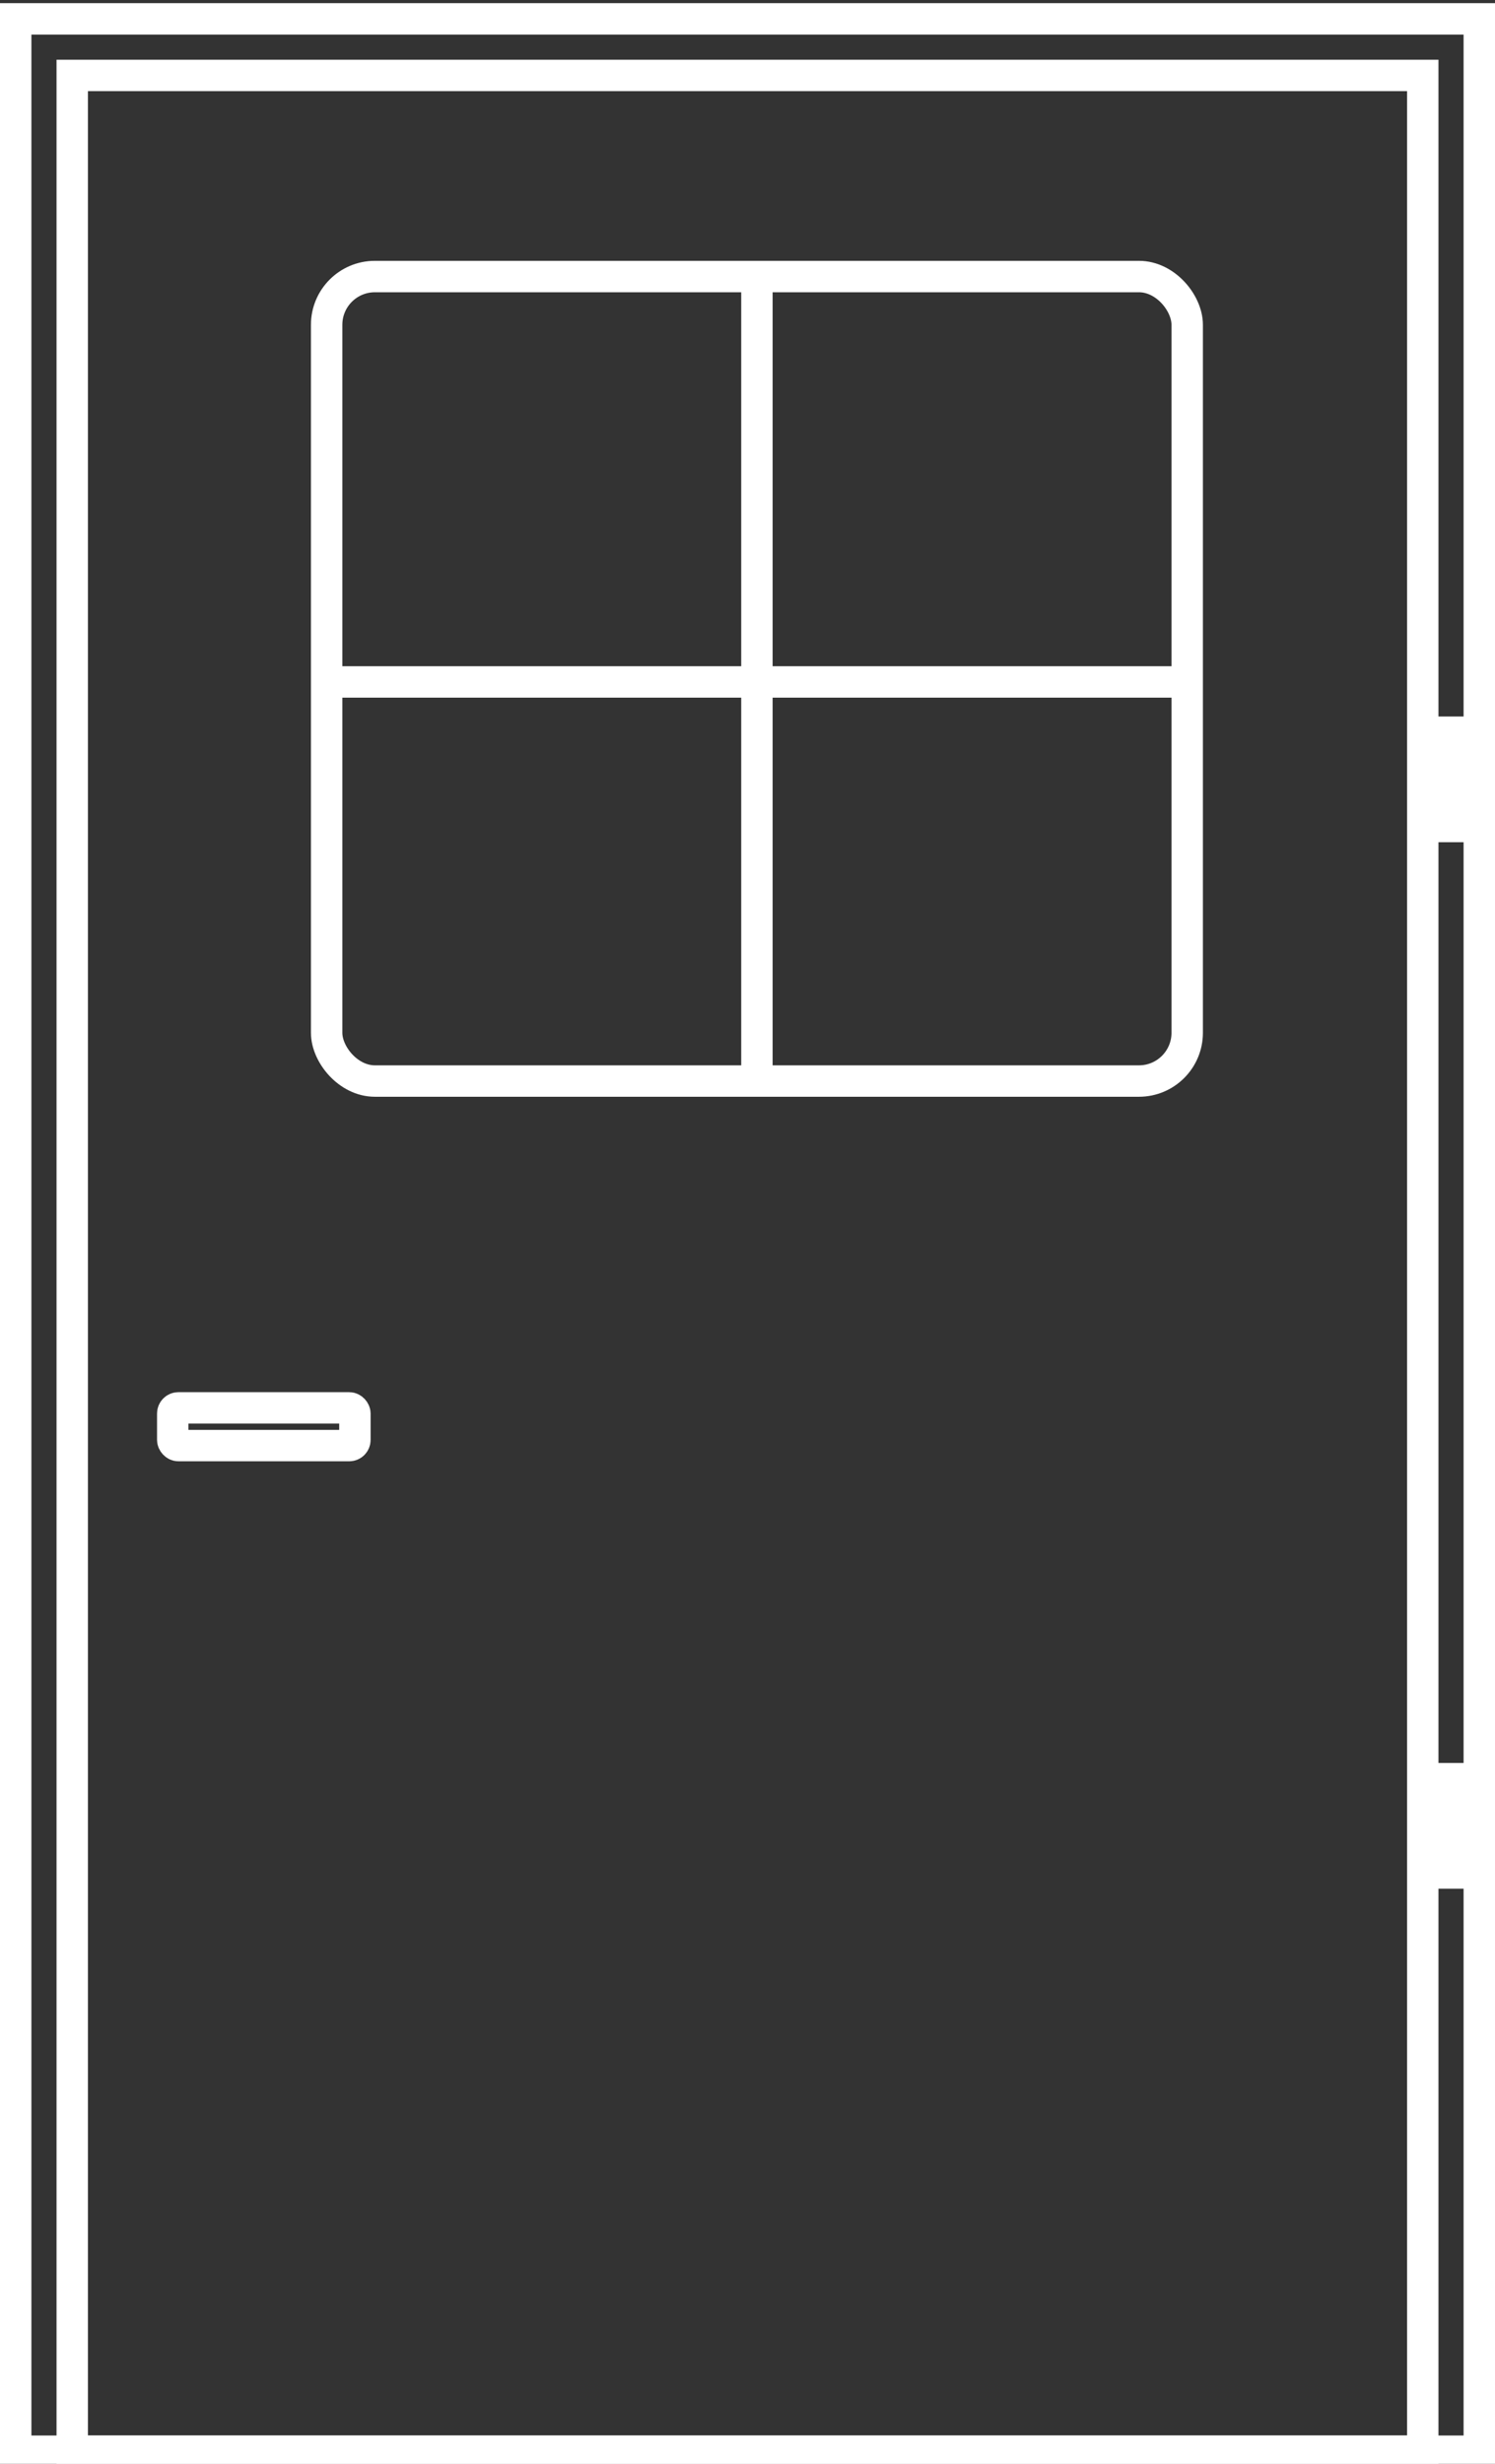 <!DOCTYPE svg PUBLIC "-//W3C//DTD SVG 1.1//EN" "http://www.w3.org/Graphics/SVG/1.1/DTD/svg11.dtd">
<svg xmlns="http://www.w3.org/2000/svg" xmlns:xlink="http://www.w3.org/1999/xlink" width="238px" height="392px" version="1.1"><rect width="100%" height="100%" fill="#333333" stroke="none"/><defs/><g transform="translate(0.5,0.5)"><rect x="2" y="2.5" width="233" height="387" fill="none" stroke="#ffffff" stroke-width="5" pointer-events="none"/><rect x="11" y="11.5" width="215" height="378" fill="none" stroke="#ffffff" stroke-width="5" pointer-events="none"/><rect x="27" y="223.5" width="29" height="6" rx="0.9" ry="0.9" fill="none" stroke="#ffffff" stroke-width="5" pointer-events="none"/><path d="M 230.5 133.5 L 230.5 113.5" fill="none" stroke="#ffffff" stroke-width="5" stroke-miterlimit="10" pointer-events="none"/><path d="M 230.5 300 L 230.5 280" fill="none" stroke="#ffffff" stroke-width="5" stroke-miterlimit="10" pointer-events="none"/><rect x="51.5" y="43.5" width="137" height="128" rx="7.68" ry="7.68" fill="none" stroke="#ffffff" stroke-width="5" pointer-events="none"/><path d="M 120 172 L 120 44" fill="none" stroke="#ffffff" stroke-width="5" stroke-miterlimit="10" pointer-events="none"/><path d="M 189 108 L 52 108" fill="none" stroke="#ffffff" stroke-width="5" stroke-miterlimit="10" pointer-events="none"/></g></svg>